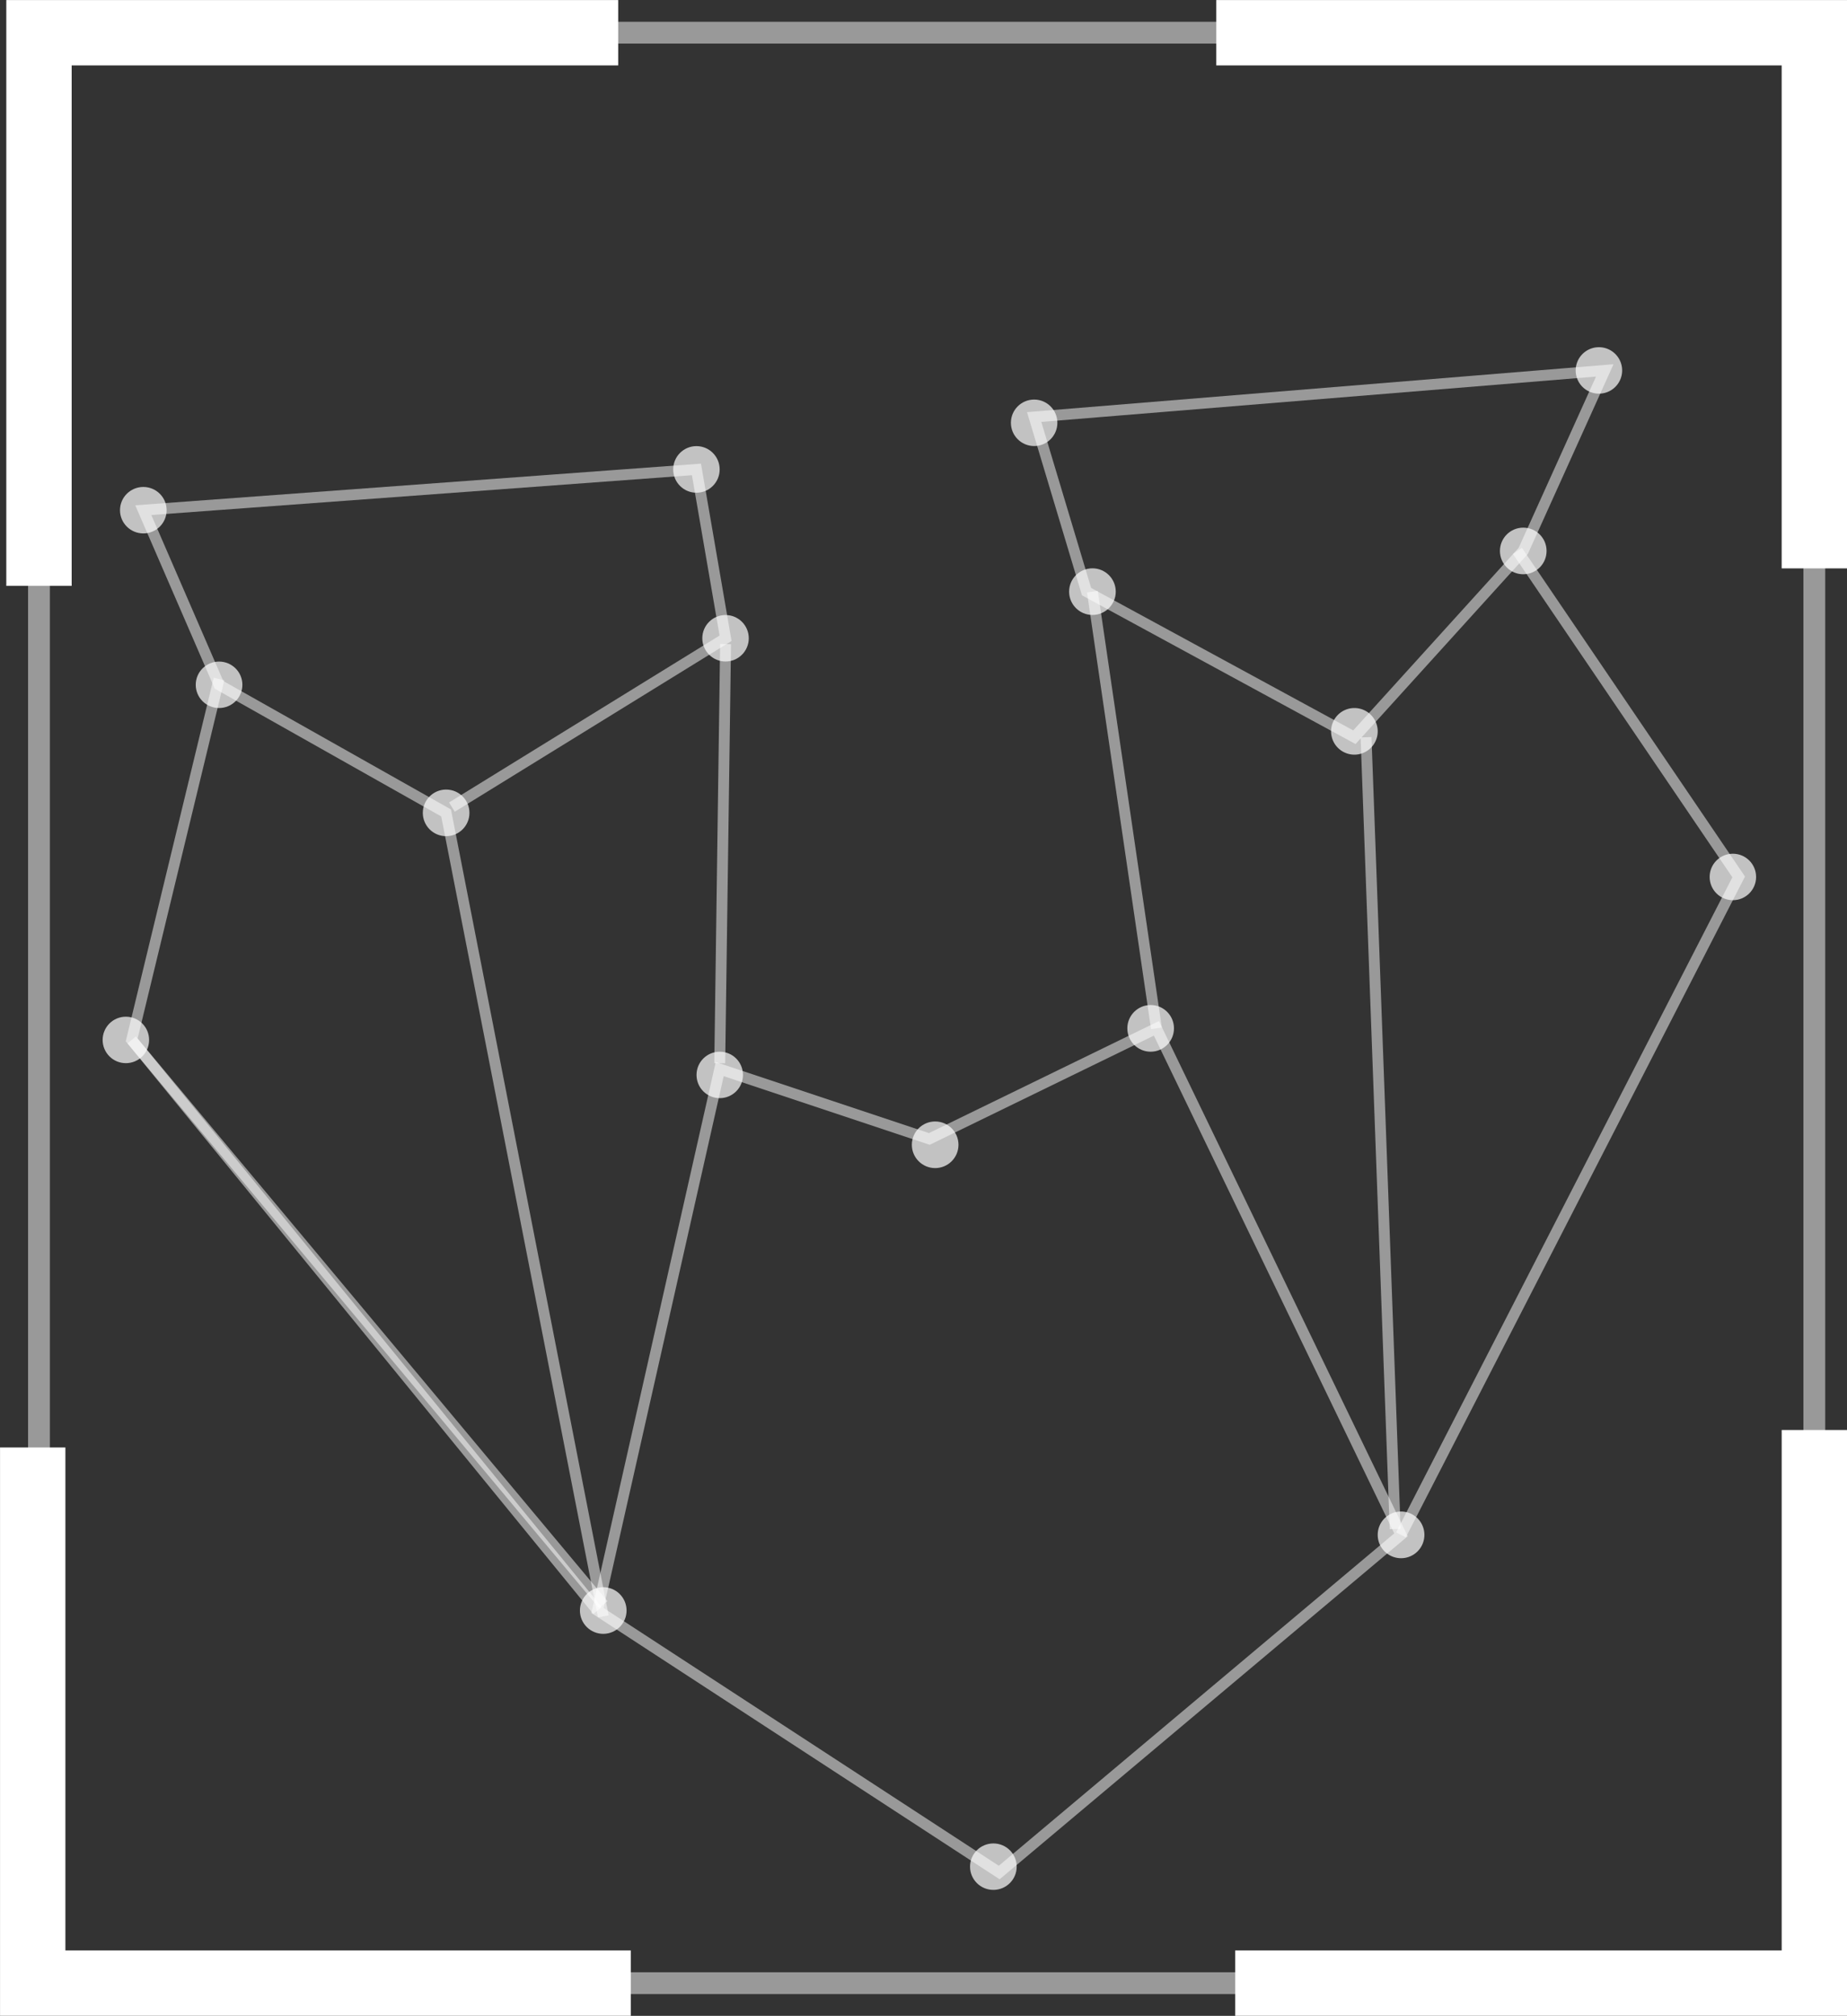 <svg id="face_recognition" data-name="face recognition" xmlns="http://www.w3.org/2000/svg" width="339.093" height="370.13" viewBox="0 0 339.093 370.13">
  <rect x="0" y="0" width="339.093" height="370.13" fill="#333333" stroke="none"/>
<defs>
    <style>
      .cls-1, .cls-2, .cls-5 {
        fill: none;
        stroke: #fff;
      }

      .cls-1 {
        stroke-width: 4px;
      }

      .cls-1, .cls-5 {
        opacity: 0.5;
      }

      .cls-2 {
        stroke-width: 12px;
      }

      .cls-2, .cls-4, .cls-5 {
        fill-rule: evenodd;
      }

      .cls-3, .cls-4 {
        fill: #fff;
        opacity: 0.7;
      }

      .cls-5 {
        stroke-width: 2px;
      }
    </style>
  </defs>
  <rect id="shape" class="cls-1" x="7.156" y="6" width="325.937" height="358.13"/>
  <path id="angle_1" class="cls-2" d="M558.876,2699.38V2597.82H665.213" transform="translate(-551.719 -2591.81)"/>
  <path id="angle_2" class="cls-2" d="M667.525,2955.93h-109.8v-98.35" transform="translate(-551.719 -2591.81)"/>
  <path id="angle_3" class="cls-2" d="M884.822,2854.37v101.56H778.485" transform="translate(-551.719 -2591.81)"/>
  <path id="angle_4" class="cls-2" d="M775.018,2597.82h109.8v98.35" transform="translate(-551.719 -2591.81)"/>
  <g id="Dots">
    <ellipse id="Ellipse_1" class="cls-3" cx="127.859" cy="86.19" rx="4.266" ry="4.28"/>
    <ellipse id="Ellipse_2" class="cls-3" cx="81.906" cy="149.25" rx="4.281" ry="4.28"/>
    <ellipse id="Ellipse_3" class="cls-3" cx="171.688" cy="210.19" rx="4.281" ry="4.28"/>
    <circle id="Ellipse_4" class="cls-3" cx="132.14" cy="197.365" r="4.265"/>
    <ellipse id="Ellipse_5" class="cls-3" cx="211.25" cy="188.815" rx="4.281" ry="4.285"/>
    <ellipse id="Ellipse_6" class="cls-3" cx="182.374" cy="342.735" rx="4.281" ry="4.265"/>
    <path id="Ellipse_7" class="cls-4" d="M808.922,2869.34a4.285,4.285,0,1,1-4.266,4.28A4.275,4.275,0,0,1,808.922,2869.34Z" transform="translate(-551.719 -2591.81)"/>
    <circle id="Ellipse_8" class="cls-3" cx="110.75" cy="295.705" r="4.281"/>
    <circle id="Ellipse_9" class="cls-3" cx="189.859" cy="77.63" r="4.266"/>
    <path id="Ellipse_10" class="cls-4" d="M845.266,2655.56a4.265,4.265,0,1,1-4.266,4.27A4.267,4.267,0,0,1,845.266,2655.56Z" transform="translate(-551.719 -2591.81)"/>
    <circle id="Ellipse_11" class="cls-3" cx="200.562" cy="108.63" r="4.281"/>
    <ellipse id="Ellipse_12" class="cls-3" cx="279.656" cy="101.16" rx="4.281" ry="4.28"/>
    <path id="Ellipse_13" class="cls-4" d="M800.375,2721.81a4.28,4.28,0,1,1-4.281,4.28A4.282,4.282,0,0,1,800.375,2721.81Z" transform="translate(-551.719 -2591.81)"/>
    <ellipse id="Ellipse_14" class="cls-3" cx="40.218" cy="125.735" rx="4.282" ry="4.265"/>
    <circle id="Ellipse_15" class="cls-3" cx="23.109" cy="190.94" r="4.266"/>
    <circle id="Ellipse_16" class="cls-3" cx="318.14" cy="161.015" r="4.265"/>
    <path id="Shape_1" class="cls-5" d="M575.893,2782.75l86.586,103.69Z" transform="translate(-551.719 -2591.81)"/>
    <path id="Shape_2" class="cls-5" d="M591.927,2716.48l-16.034,66.27,85.517,104.76" transform="translate(-551.719 -2591.81)"/>
    <path id="Shape_3" class="cls-5" d="M830.305,2692.96l40.621,59.86-62,120.8" transform="translate(-551.719 -2591.81)"/>
    <ellipse id="Shape_4" class="cls-3" cx="26.312" cy="93.675" rx="4.281" ry="4.265"/>
    <circle id="Shape_5" class="cls-3" cx="133.203" cy="117.19" r="4.266"/>
    <path id="Shape_6" class="cls-5" d="M661.41,2887.51l73.758,48.11,73.758-62-44.9-93-41.69,20.31-38.482-12.83Z" transform="translate(-551.719 -2591.81)"/>
    <path id="Shape_7" class="cls-5" d="M802.512,2727.17l5.345,145.38" transform="translate(-551.719 -2591.81)"/>
    <path id="Shape_8" class="cls-5" d="M662.479,2888.58l-28.862-147.51-41.69-23.52-13.9-32.07L679.582,2678l5.345,31-50.241,31" transform="translate(-551.719 -2591.81)"/>
    <path id="Shape_9" class="cls-5" d="M741.582,2668.38l104.758-8.56-14.966,33.14-31,34.21L751.2,2700.44Z" transform="translate(-551.719 -2591.81)"/>
    <path id="Shape_10" class="cls-5" d="M684.927,2710.07l-1.069,76.96" transform="translate(-551.719 -2591.81)"/>
    <path id="Shape_11" class="cls-5" d="M752.271,2700.44l11.759,80.18" transform="translate(-551.719 -2591.81)"/>
  </g>
</svg>
